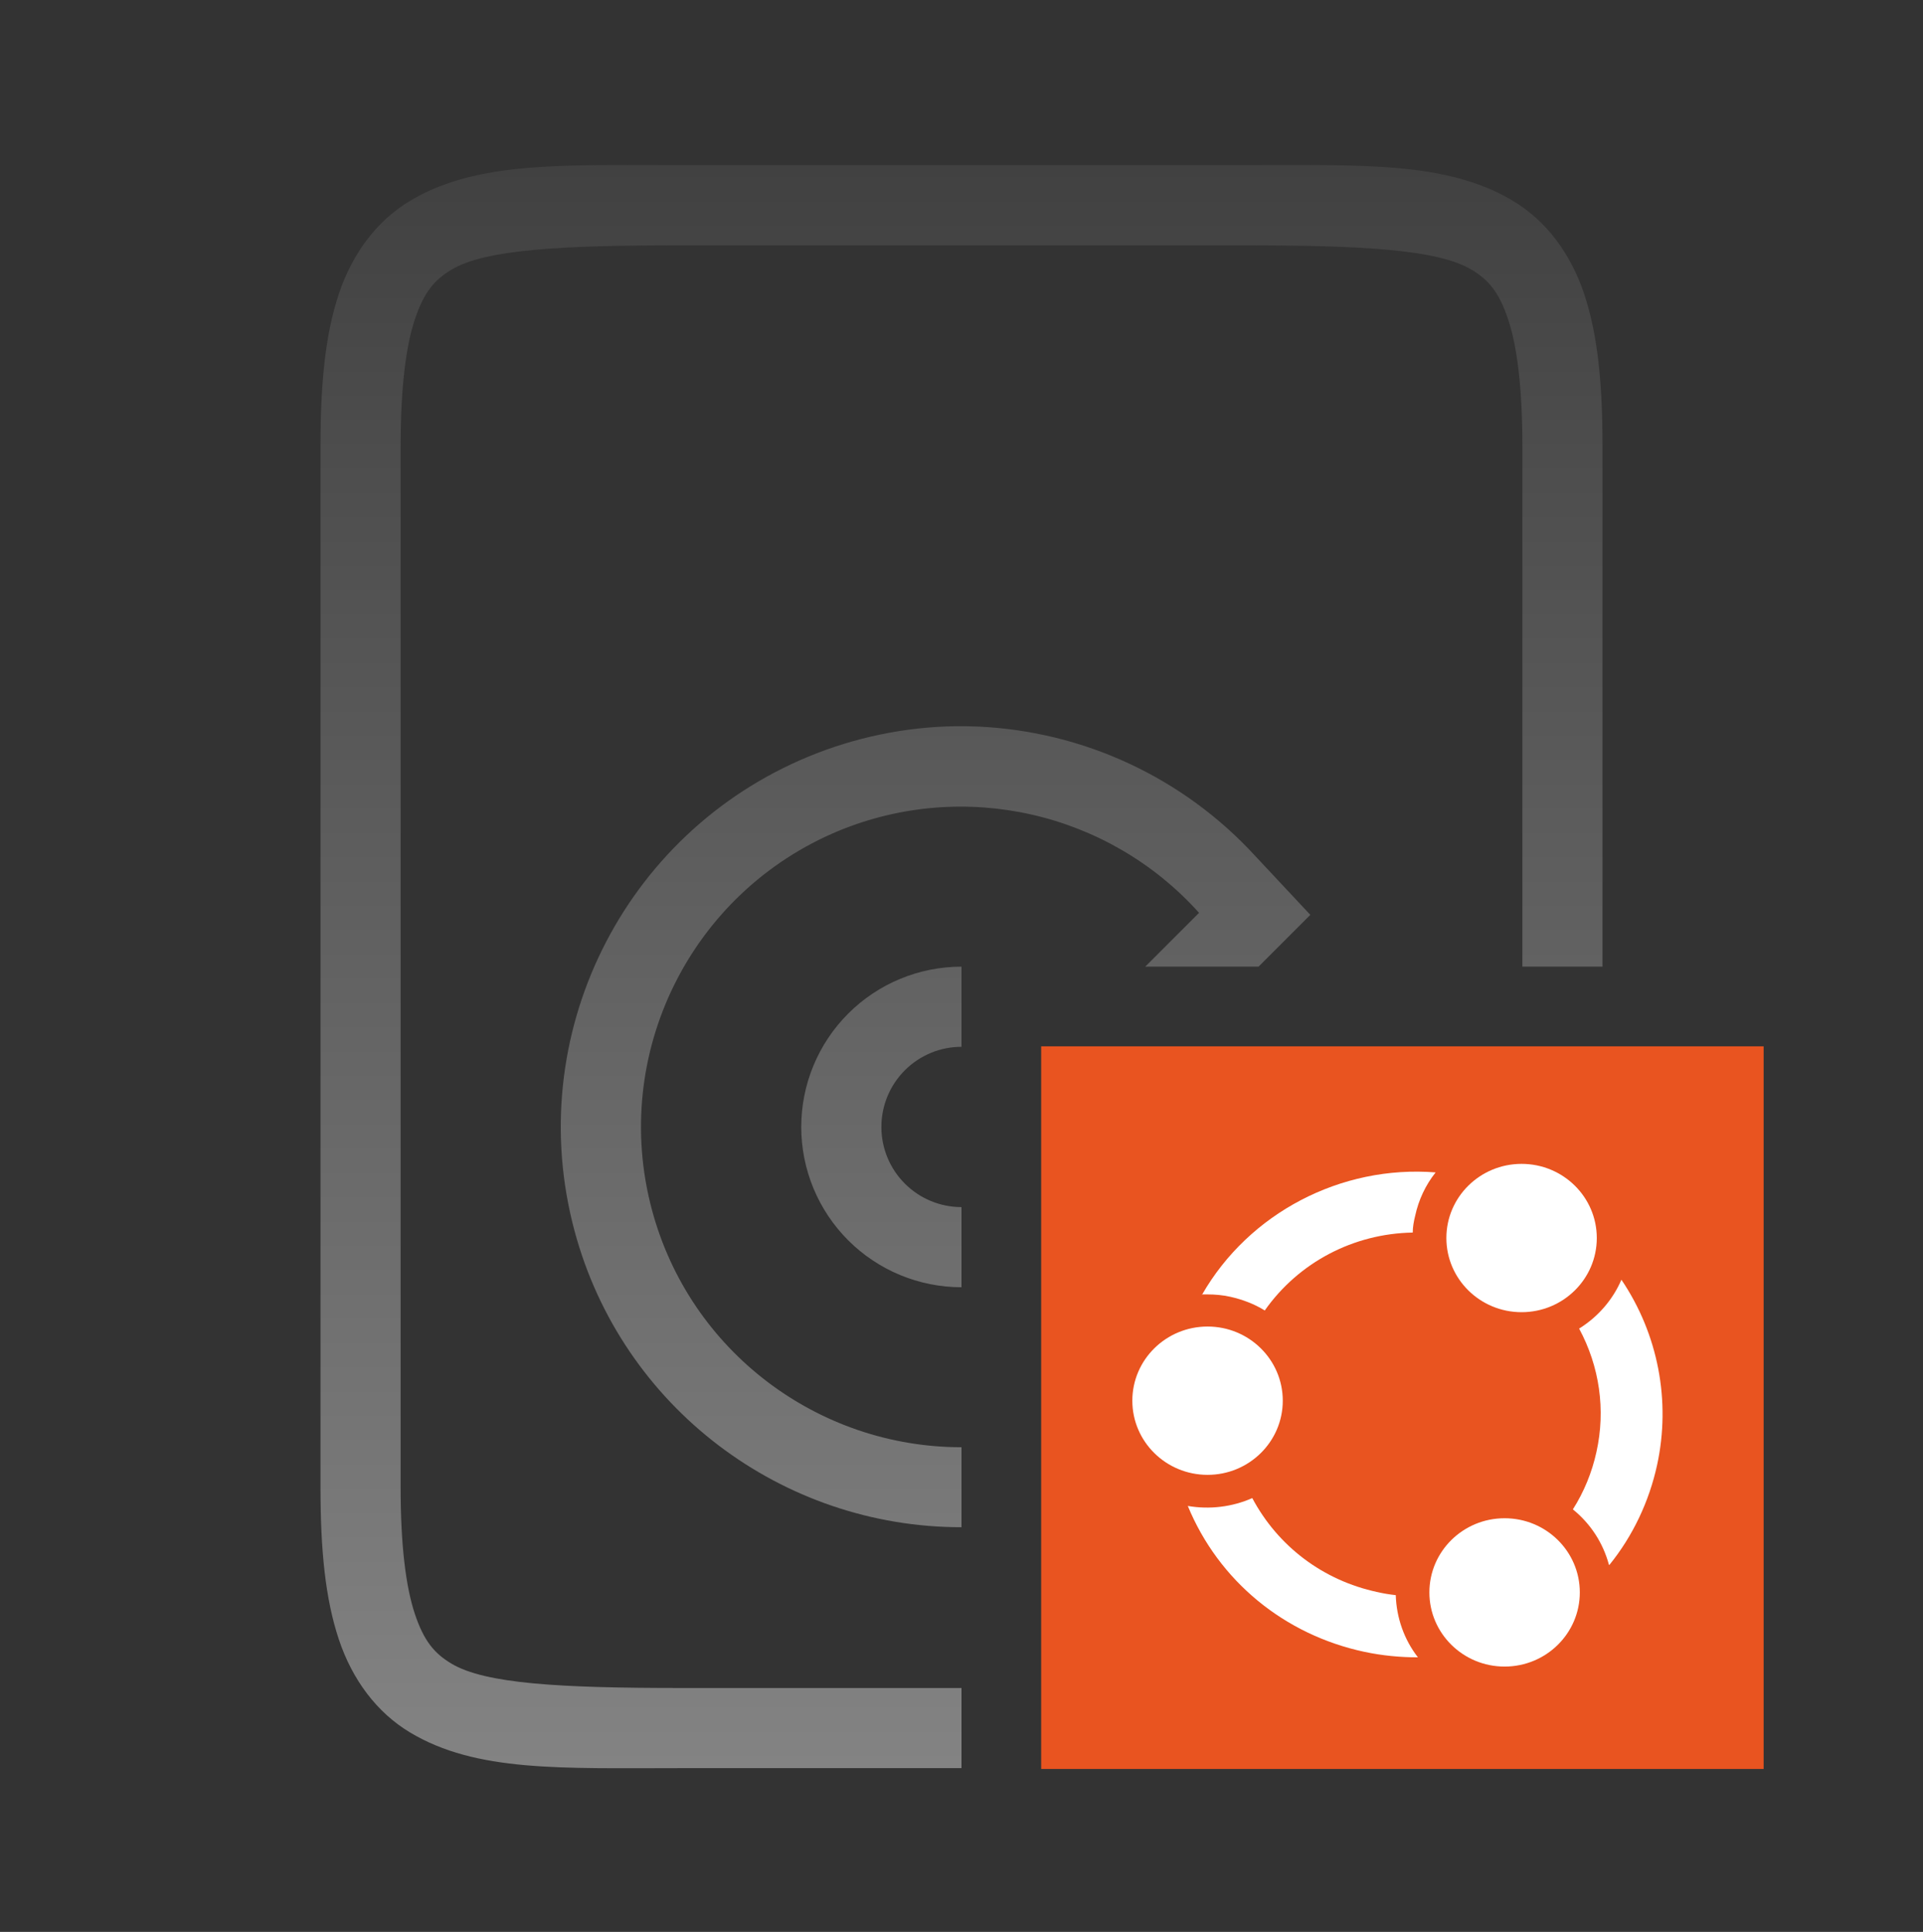 <svg width="230" height="231" viewBox="0 0 230 231" fill="none" xmlns="http://www.w3.org/2000/svg">
<rect x="0" y="0" width="230" height="231" fill="#333333" stroke="none"/>
<path d="M210.939 125.111H124.53V211.52H210.939V125.111Z" fill="#E95420"/>
<path d="M144.429 176.35C149.398 176.35 153.425 172.38 153.425 167.483C153.425 162.586 149.398 158.616 144.429 158.616C139.461 158.616 135.433 162.586 135.433 167.483C135.433 172.38 139.461 176.35 144.429 176.35Z" fill="white"/>
<path d="M181.989 156.9C186.957 156.9 190.984 152.93 190.984 148.033C190.984 143.135 186.957 139.166 181.989 139.166C177.02 139.166 172.993 143.135 172.993 148.033C172.993 152.93 177.02 156.9 181.989 156.9Z" fill="white"/>
<path d="M164.743 190.366C158.234 188.976 152.845 184.89 149.777 179.129C147.373 180.191 144.678 180.518 142.066 180.068C145.756 189.017 153.591 195.474 163.209 197.517C165.323 197.966 167.479 198.17 169.593 198.17C167.935 196.046 167.023 193.43 166.94 190.734C166.194 190.652 165.447 190.529 164.743 190.366Z" fill="white"/>
<path d="M179.957 199.274C184.925 199.274 188.953 195.304 188.953 190.407C188.953 185.509 184.925 181.539 179.957 181.539C174.989 181.539 170.961 185.509 170.961 190.407C170.961 195.304 174.989 199.274 179.957 199.274Z" fill="white"/>
<path d="M192.477 187.138C195.296 183.664 197.244 179.537 198.198 175.165C199.856 167.524 198.322 159.515 193.928 153.018C192.891 155.429 191.109 157.472 188.87 158.861C191.316 163.397 192.062 168.586 190.943 173.612C190.404 176.064 189.451 178.393 188.124 180.477C190.238 182.193 191.731 184.482 192.435 187.097L192.477 187.138Z" fill="white"/>
<path d="M143.725 154.775C143.973 154.775 144.181 154.775 144.429 154.775C145.341 154.775 146.253 154.856 147.165 155.061C148.616 155.388 150.026 155.919 151.27 156.695C155.332 150.934 161.882 147.501 168.971 147.379C168.971 146.725 169.096 146.03 169.261 145.376C169.676 143.456 170.505 141.699 171.707 140.187C160.39 139.288 149.363 145.049 143.766 154.816L143.725 154.775Z" fill="white"/>
<path fill-rule="evenodd" clip-rule="evenodd" d="M71.445 19.752C62.162 19.838 54.982 20.454 49.04 24.019C45.078 26.396 42.14 30.305 40.523 35.156C38.906 40.007 38.333 45.84 38.333 53.293V177.877C38.333 185.33 38.906 191.163 40.523 196.014C42.14 200.865 45.078 204.774 49.04 207.151C56.963 211.905 67.083 211.418 81.458 211.418H115V201.835H81.458C67.083 201.835 58.037 201.349 53.981 198.915C51.953 197.698 50.698 196.216 49.62 192.982C48.542 189.747 47.917 184.798 47.917 177.877V53.293C47.917 46.372 48.542 41.423 49.62 38.188C50.698 34.954 51.953 33.472 53.981 32.255C58.037 29.821 67.083 29.335 81.458 29.335H148.542C162.917 29.335 171.963 29.821 176.019 32.255C178.047 33.472 179.302 34.954 180.38 38.188C181.458 41.423 182.083 46.372 182.083 53.293V115.585H191.667V53.293C191.667 45.84 191.094 40.007 189.477 35.156C187.86 30.305 184.922 26.396 180.96 24.019C173.037 19.265 162.917 19.752 148.542 19.752H81.458C77.865 19.752 74.538 19.723 71.445 19.752ZM114.289 86.835C108.24 86.924 102.26 88.163 96.657 90.485C74.439 99.688 62.485 123.934 68.712 147.161C74.391 168.34 93.585 182.632 115 182.612V173.048C97.873 173.057 82.52 161.61 77.977 144.672C72.999 126.094 82.558 106.703 100.325 99.338C115.317 93.167 132.57 97.095 143.413 109.146L136.974 115.585H150.526L156.721 109.39L150.17 102.389C141.577 93.003 129.604 87.421 116.89 86.873C116.025 86.838 115.153 86.822 114.289 86.835ZM115 115.585C109.917 115.585 105.042 117.604 101.447 121.199C97.853 124.793 95.833 129.668 95.833 134.752C95.833 139.835 97.853 144.71 101.447 148.305C105.042 151.899 109.917 153.918 115 153.918V144.335C112.458 144.335 110.021 143.325 108.224 141.528C106.426 139.731 105.417 137.293 105.417 134.752C105.417 132.21 106.426 129.772 108.224 127.975C110.021 126.178 112.458 125.168 115 125.168V115.585Z" fill="url(#paint0_linear_624_12991)"/>
<defs>
<linearGradient id="paint0_linear_624_12991" x1="115" y1="19.738" x2="115" y2="211.432" gradientUnits="userSpaceOnUse">
<stop stop-color="#414141"/>
<stop offset="1" stop-color="#838383"/>
</linearGradient>
</defs>
</svg>
